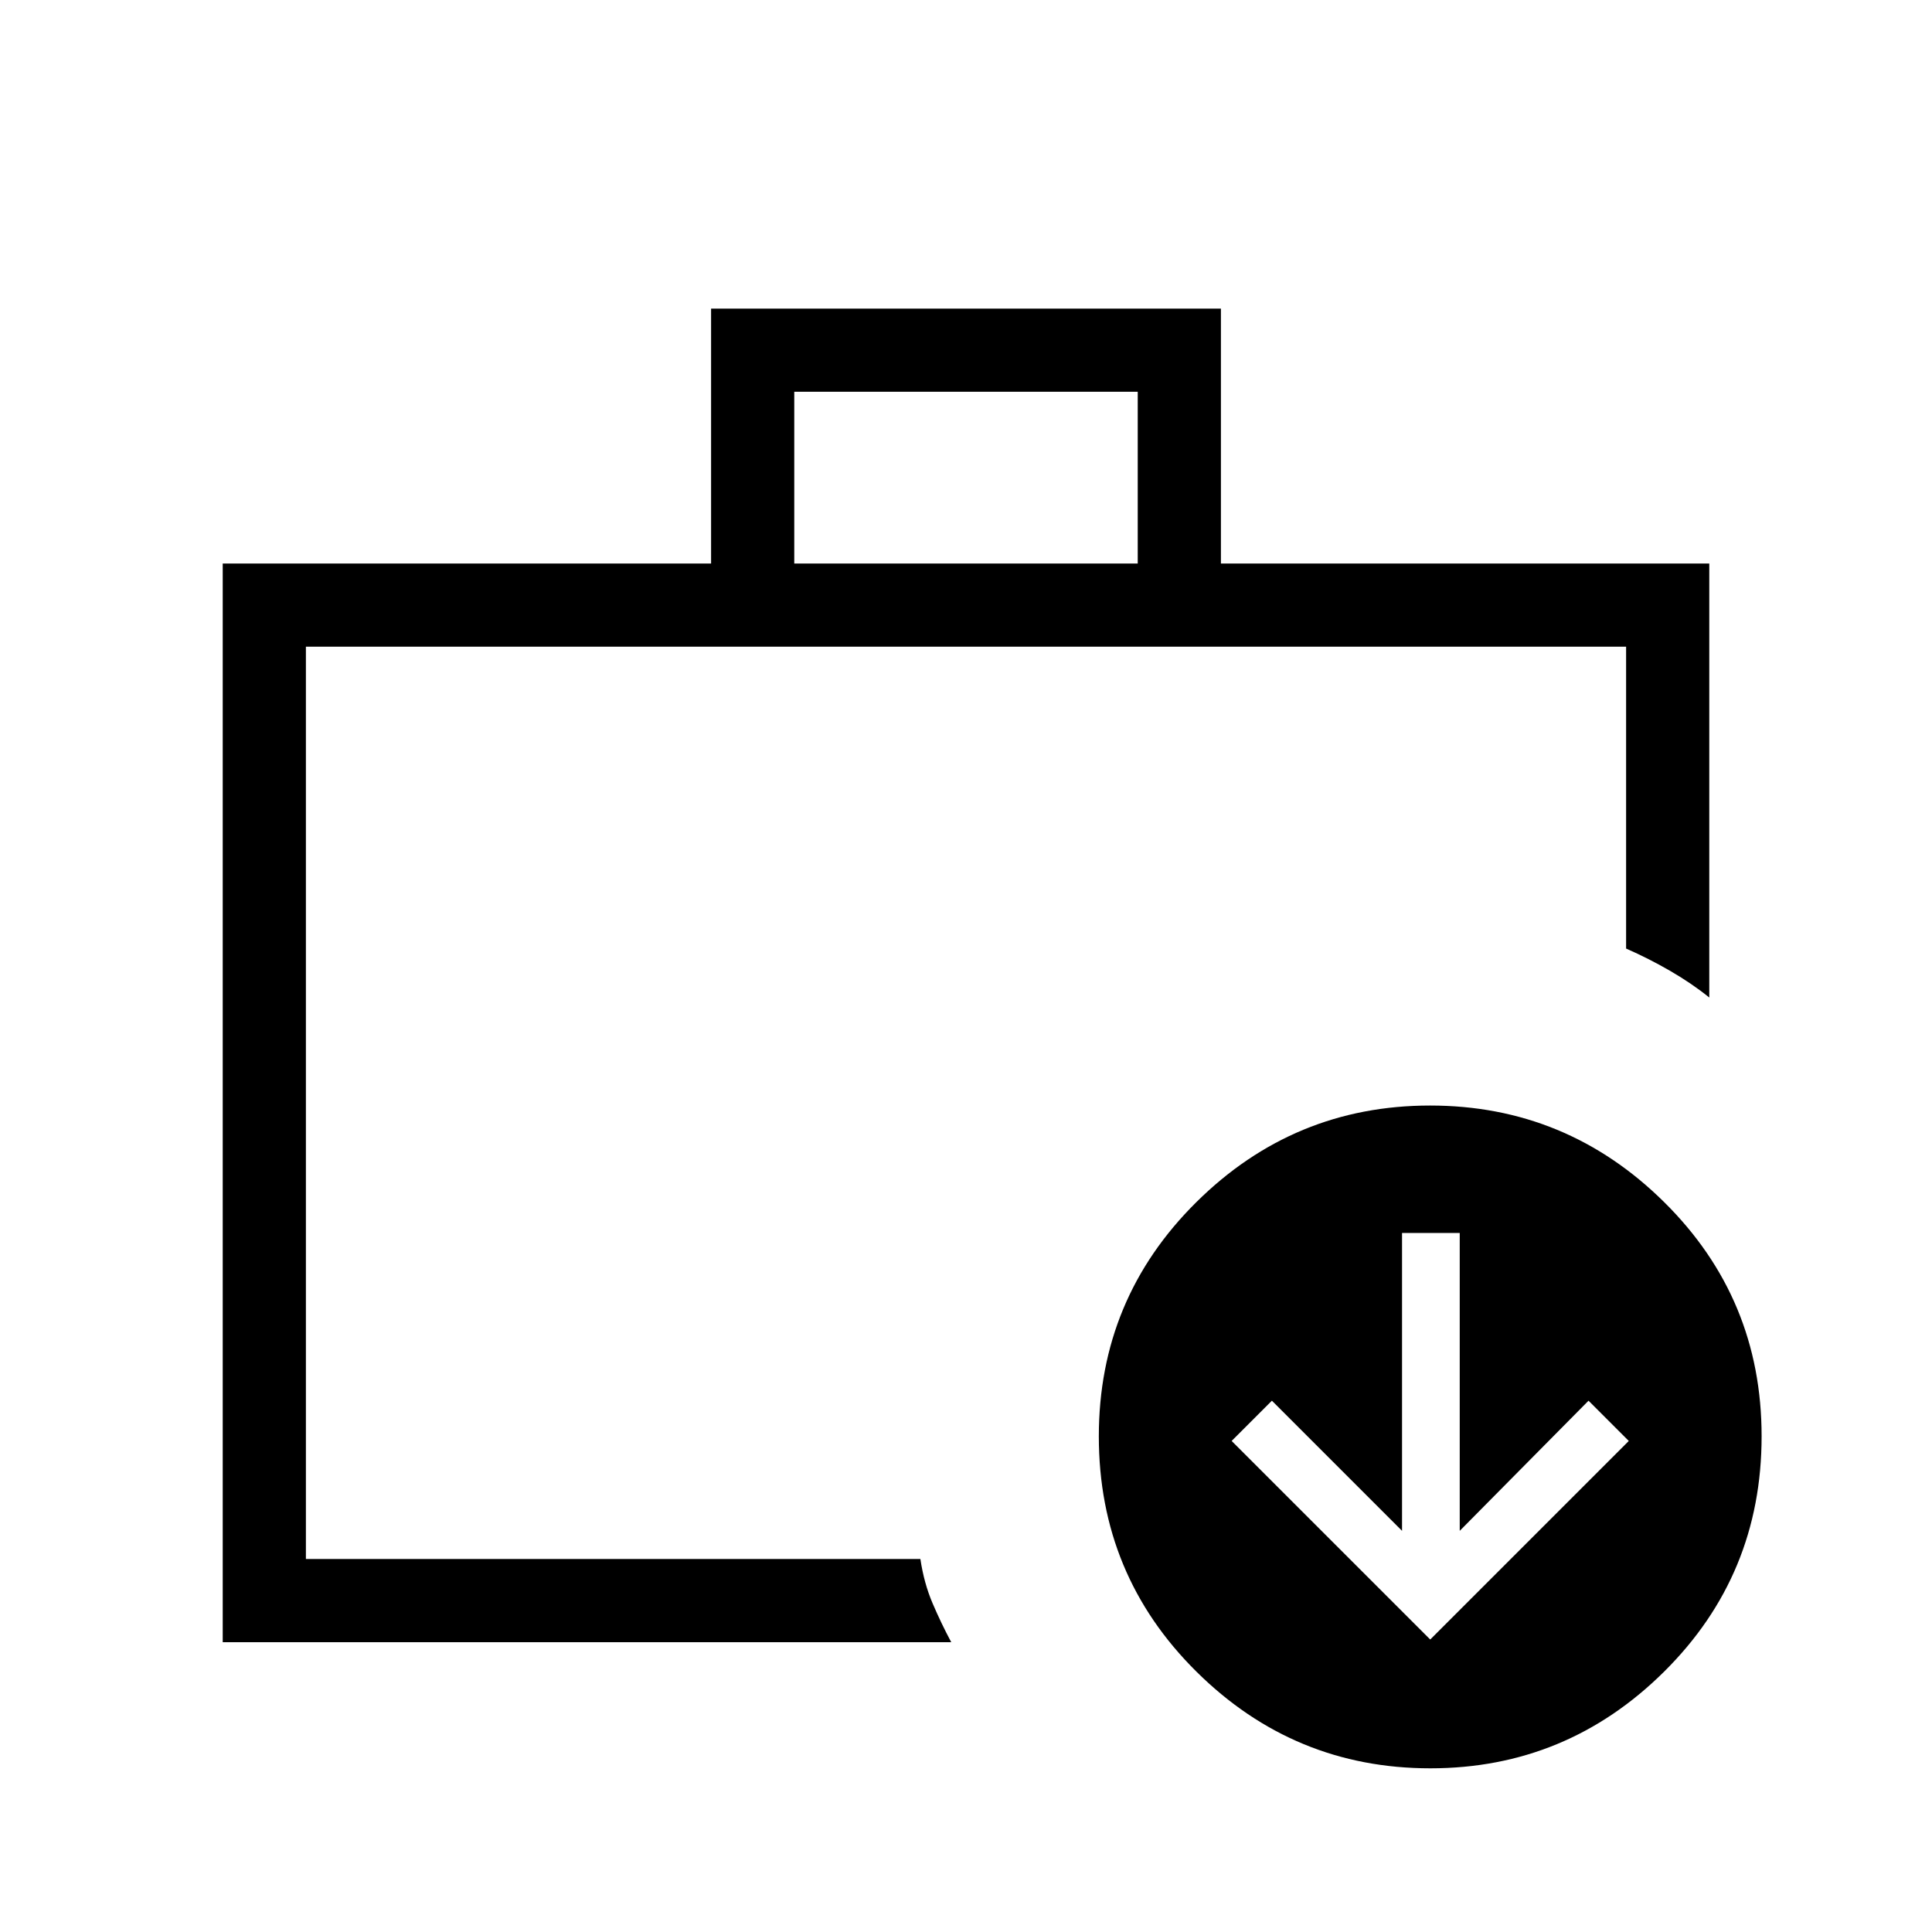 <svg xmlns="http://www.w3.org/2000/svg" height="40" viewBox="0 -960 960 960" width="40"><path d="M152-185.333v-453.334 453.334ZM394.667-680h170.666v-85.333H394.667V-680Zm-284 536v-536h242.667v-126.666h253.332V-680h242.667v215.667q-8.667-7-19.349-13.192-10.683-6.193-21.984-11.141v-150.001H152v453.334h305.334q1.8 12.032 6.067 22.016 4.266 9.983 9.266 19.317h-362Zm600-1.334L809.333-244l-20-20-64 64.667v-148h-28.666v148L632-264l-20 20 98.667 98.666Zm.045 64Q643-81.334 594.5-129.37T546-246.266q0-68.394 48.456-116.397 48.455-48.003 116.166-48.003t116.211 47.914q48.5 47.915 48.5 116.419 0 68.956-48.455 116.978-48.455 48.021-116.166 48.021Z"/></svg>